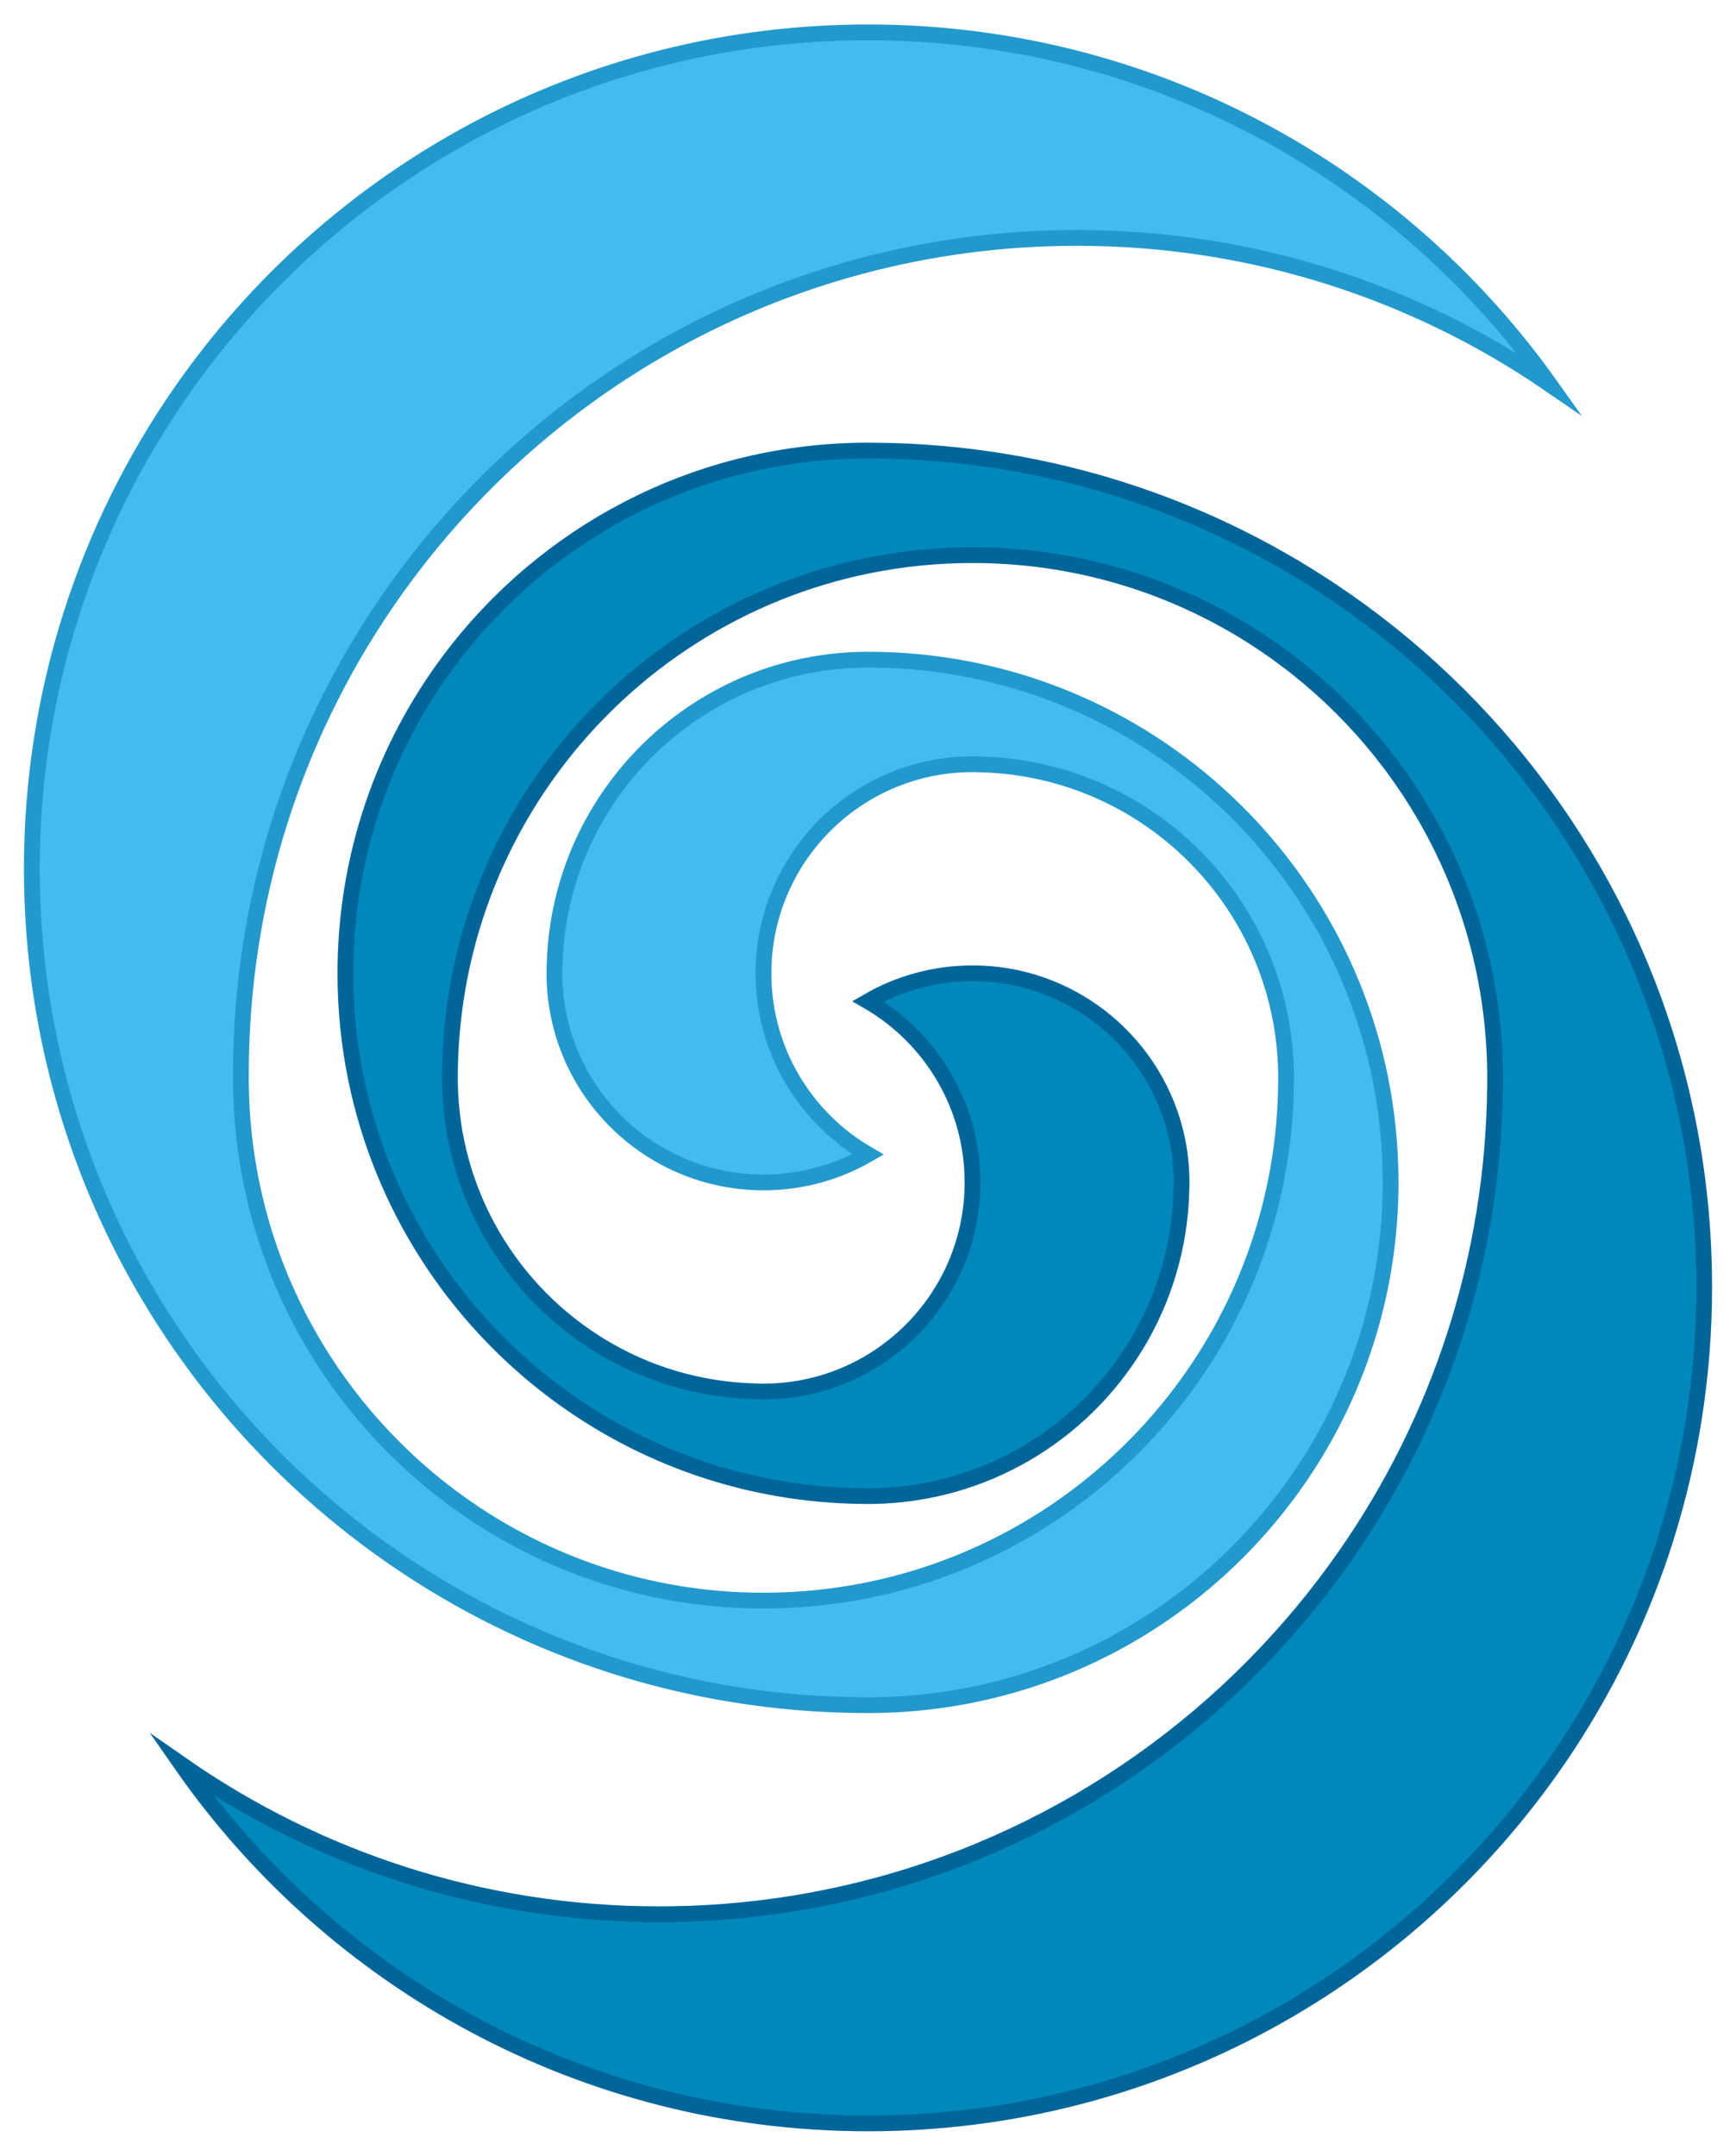 <?xml version="1.0" encoding="utf-8"?>
<!-- Generator: Adobe Illustrator 23.0.3, SVG Export Plug-In . SVG Version: 6.00 Build 0)  -->
<svg version="1.1" id="Layer_1" xmlns="http://www.w3.org/2000/svg" xmlns:xlink="http://www.w3.org/1999/xlink" x="0px" y="0px"
	 viewBox="0 0 1649.68 2048" style="enable-background:new 0 0 1649.68 2048;" xml:space="preserve">
<style type="text/css">
	.st0{fill:#44BBEE;stroke:#2299CC;stroke-width:15;stroke-miterlimit:10;}
	.st1{fill:#0088BB;stroke:#006699;stroke-width:15;stroke-miterlimit:10;}
	.st2{display:none;fill:none;}
	.st3{display:none;fill:#FFFFFF;}
	.st4{display:none;fill:#00FFFF;}
	.st5{display:none;}
	.st6{display:inline;fill:#44BBEE;}
	.st7{display:inline;fill:#0088BB;}
	.st8{display:inline;fill:#EEFFFF;}
	.st9{display:inline;fill:#333344;}
</style>
<path class="st0" d="M1311.53,1024.01c6.52,32.1,9.93,65.3,9.93,99.32c0,111.82-36.95,214.99-99.32,298
	c-89.39,119.02-231.04,196.55-390.88,198.58c-2.13,0.02-4.29,0.04-6.42,0.04c-2.13,0-4.29-0.02-6.42-0.04
	c-164.22-1.28-316.58-52.4-442.7-139c-156.05-107.1-271.94-268.47-320.43-456.9c-16.35-63.49-25.04-130.07-25.04-198.66
	c0-168.67,52.56-325.08,142.19-453.71C316,165.58,554.68,30.75,824.84,30.75c267.27,0,503.76,131.98,647.78,334.33
	c-127.77-87.73-282.47-139.06-449.14-139.06c-70.97,0-139.78,9.31-205.24,26.78c-186.4,49.67-345.82,165.44-451.68,320.65
	C279.69,700.83,228.9,854.78,228.9,1020.62c0,0.58,0,1.18,0.02,1.75c-0.02,0.54-0.02,1.1-0.02,1.64c0,4.75,0.06,9.47,0.2,14.18
	c4.39,156.65,81.31,295.15,198.4,383.1c83.01,62.37,186.2,99.34,298.02,99.34c34.02,0,67.24-3.43,99.32-9.95
	c121.19-24.59,226.38-93.32,298-188.69c61.57-81.97,98.38-183.65,99.28-293.85c0.02-1.38,0.02-2.75,0.02-4.13
	c0-1.38,0-2.75-0.02-4.13c-1.46-106.04-58.26-198.68-142.83-250.32c-43.07-26.32-93.36-41.97-147.2-43.35
	c-0.52-0.04-1.06-0.04-1.6-0.06c-0.78-0.02-1.54-0.06-2.31-0.08c-1.34-0.02-2.67-0.04-4.03-0.04c-1.69,0-3.41,0.02-5.1,0.06
	c-0.3,0.02-0.58,0.02-0.86,0.02c-29.71,0.88-57.79,8.3-82.83,20.84c-3.57,1.77-7.08,3.67-10.53,5.68
	c-33.56,19.38-60.92,48.33-78.34,83.13c-13.42,26.74-20.98,56.95-20.98,88.91c0,36.19,9.67,70.13,26.58,99.34
	c17.45,30.15,42.59,55.29,72.74,72.72c-29.21,16.93-63.13,26.6-99.32,26.6c-31.96,0-62.17-7.56-88.91-20.98
	c-34.79-17.43-63.75-44.78-83.17-78.34c-1.99-3.43-3.89-6.96-5.66-10.53c-12.54-25.04-19.96-53.14-20.84-82.85
	c0-0.28,0-0.56-0.02-0.86c-0.04-1.7-0.06-3.41-0.06-5.1c0-1.06,0-2.11,0.04-3.17c0-0.54,0-1.08,0.02-1.6
	c0.02-0.52,0.04-1.04,0.06-1.58c0-0.36,0.02-0.7,0.02-1.06c1.32-54.04,16.99-104.5,43.39-147.71
	c51.66-84.58,144.3-141.37,250.32-142.83c1.38-0.02,2.75-0.02,4.13-0.02c1.38,0,2.75,0,4.13,0.02
	c110.23,0.9,211.88,37.71,293.87,99.3C1218.19,797.65,1286.92,902.84,1311.53,1024.01z"/>
<path class="st1" d="M1619.44,1222.65c0,165.84-50.81,319.81-137.72,447.21c-143.03,209.71-383.88,347.39-656.88,347.39
	c-270.16,0-508.86-134.85-652.41-340.91c128.65,89.69,285.08,142.25,453.77,142.25c70.97,0,139.74-9.29,205.2-26.76
	c183.77-48.97,341.33-162.19,447.17-314.11c88.51-127,140.87-281.07,142.17-447.29c0.02-2.13,0.04-4.29,0.04-6.42
	c0-2.13-0.02-4.29-0.04-6.42c-2.03-159.88-79.58-301.53-198.62-390.94c-82.99-62.33-186.16-99.28-297.96-99.28
	c-34.02,0-67.24,3.43-99.32,9.95c-121.21,24.59-226.38,93.34-298,188.71c-61.59,81.97-98.38,183.65-99.28,293.85
	c-0.02,1.38-0.02,2.75-0.02,4.13c0,1.38,0,2.75,0.02,4.13c1.46,106.02,58.26,198.68,142.85,250.32
	c43.21,26.4,93.64,42.05,147.65,43.35c0.38,0.02,0.76,0.04,1.14,0.04c1.04,0.04,2.09,0.08,3.15,0.08c1.06,0.04,2.11,0.04,3.17,0.04
	c1.69,0,3.41-0.02,5.1-0.06c0.28-0.02,0.58-0.02,0.86-0.02c29.69-0.88,57.77-8.27,82.81-20.82c3.59-1.79,7.1-3.69,10.55-5.7
	c33.56-19.4,60.92-48.35,78.34-83.13c13.42-26.74,20.98-56.95,20.98-88.91c0-36.17-9.67-70.11-26.58-99.32
	c-17.43-30.17-42.57-55.31-72.74-72.74c29.21-16.93,63.13-26.6,99.32-26.6c31.96,0,62.17,7.56,88.91,20.98
	c34.79,17.43,63.75,44.78,83.17,78.36c1.99,3.43,3.89,6.96,5.66,10.53c12.56,25.04,19.96,53.12,20.84,82.83c0,0.28,0,0.58,0.02,0.86
	c0.04,1.69,0.06,3.41,0.06,5.1c0,1.06,0,2.11-0.04,3.17c0,0.52,0,1.06-0.02,1.58c-0.02,0.54-0.04,1.08-0.06,1.6
	c0,0.36-0.02,0.7-0.02,1.06c-1.32,54.04-16.99,104.52-43.41,147.73c-51.66,84.56-144.3,141.35-250.3,142.81
	c-1.38,0.02-2.75,0.02-4.13,0.02c-1.38,0-2.75,0-4.13-0.02c-110.23-0.9-211.88-37.69-293.87-99.28
	c-95.35-71.64-164.08-176.79-188.69-297.98c-6.5-32.1-9.93-65.32-9.93-99.34c0-111.8,36.95-214.97,99.32-297.98
	c89.39-119.02,231.04-196.57,390.88-198.6c2.13-0.02,4.29-0.04,6.42-0.04c2.13,0,4.29,0.02,6.42,0.04
	c166.24,1.3,320.29,53.68,447.31,142.19c153.74,107.1,267.81,267.15,315.83,453.73C1610.75,1087.5,1619.44,1154.06,1619.44,1222.65z
	"/>
<path class="st2" d="M1774.63,1020.77c0,256.46-127.05,483.23-321.65,620.84c83.12-121.82,131.7-269.06,131.7-427.65
	c0-65.59-8.31-129.24-23.95-189.95c-45.91-178.42-155-331.47-302.01-433.88c-121.46-84.64-268.78-134.73-427.74-135.97
	c-2.04-0.02-4.1-0.04-6.14-0.04c-2.04,0-4.1,0.02-6.14,0.04c-152.85,1.94-288.3,76.1-373.78,189.91
	c-59.64,79.38-94.98,178.03-94.98,284.95c0,32.53,3.28,64.3,9.5,94.99c23.53,115.89,89.26,216.44,180.44,284.95
	c78.41,58.9,175.61,94.08,281.02,94.94c1.32,0.02,2.63,0.02,3.95,0.02c1.32,0,2.63,0,3.95-0.02
	c101.36-1.39,189.95-55.7,239.35-136.56c25.26-41.32,40.25-89.6,41.51-141.27c0.04-0.84,0.06-1.68,0.08-2.54
	c0.02-0.5,0.02-1.01,0.02-1.51c0.04-1.01,0.04-2.02,0.04-3.03c0-1.62-0.02-3.26-0.06-4.88c-0.02-0.27-0.02-0.55-0.02-0.82
	c-0.84-28.41-7.91-55.26-19.93-79.21c-1.7-3.41-3.51-6.79-5.42-10.07c-18.57-32.11-46.26-58.27-79.53-74.94
	c-25.57-12.83-54.46-20.06-85.02-20.06c-34.61,0-67.04,9.25-94.98,25.44c-28.85,16.67-52.89,40.71-69.56,69.56
	c-16.17-27.93-25.42-60.39-25.42-94.99c0-30.57,7.23-59.45,20.06-85.02c16.67-33.27,42.83-60.96,74.92-79.49
	c3.3-1.93,6.65-3.74,10.07-5.43c23.95-11.99,50.8-19.09,79.21-19.93c0.27,0,0.53,0,0.82-0.02c1.62-0.04,3.26-0.06,4.88-0.06
	c1.3,0,2.57,0.02,3.85,0.04c0.74,0.02,1.47,0.06,2.21,0.08c0.51,0.02,1.03,0.02,1.53,0.06c51.48,1.32,99.57,16.28,140.76,41.45
	c80.87,49.39,135.19,137.97,136.58,239.37c0.02,1.32,0.02,2.63,0.02,3.95c0,1.32,0,2.63-0.02,3.95
	c-0.86,105.39-36.06,202.61-94.94,281c-68.49,91.2-169.07,156.93-284.96,180.44c-30.68,6.24-62.45,9.51-94.98,9.51
	c-106.93,0-205.61-35.35-284.98-94.99c-111.96-84.11-185.53-216.55-189.72-366.35c-0.11-5.03-0.17-10.07-0.17-15.12
	c-0.02-0.55-0.02-1.12-0.02-1.68c0-158.58,48.57-305.81,131.64-427.61c101.23-148.42,253.67-259.13,431.92-306.63
	c62.6-16.7,128.4-25.61,196.26-25.61c159.39,0,307.31,49.08,429.5,132.98C1643.79,530.81,1774.63,760.5,1774.63,1020.77z"/>
<path class="st3" d="M1394.71,1024.01c0,2.04-0.02,4.1-0.04,6.14c-1.24,158.95-51.31,306.28-135.95,427.72
	c-101.21,145.28-251.88,253.54-427.61,300.37c-62.6,16.7-128.36,25.59-196.22,25.59c-161.31,0-310.9-50.26-433.92-136.03
	c-197.01-137.27-325.92-365.47-325.92-623.79S3.96,537.46,200.97,400.18C115.26,523.18,65,672.75,65,834.04
	c0,65.59,8.31,129.26,23.95,189.97c46.37,180.19,157.19,334.5,306.42,436.91c120.6,82.81,266.3,131.7,423.34,132.92
	c2.04,0.02,4.1,0.04,6.14,0.04c2.04,0,4.1-0.02,6.14-0.04c152.85-1.94,288.3-76.08,373.78-189.89
	c59.64-79.38,94.98-178.03,94.98-284.96c0-32.53-3.26-64.28-9.5-94.98c-23.53-115.87-89.26-216.46-180.44-284.95
	c-78.41-58.9-175.61-94.1-281.02-94.96c-1.32-0.02-2.63-0.02-3.95-0.02c-1.32,0-2.63,0-3.95,0.02
	c-101.38,1.39-189.97,55.7-239.37,136.58c-25.25,41.32-40.23,89.58-41.49,141.25c-0.04,0.84-0.06,1.68-0.08,2.52
	c-0.02,0.5-0.02,1.01-0.02,1.53c-0.04,1.01-0.04,2.02-0.04,3.03c0,1.62,0.02,3.26,0.06,4.88c0.02,0.29,0.02,0.55,0.02,0.82
	c0.84,28.41,7.93,55.28,19.93,79.23c1.7,3.41,3.51,6.79,5.42,10.07c18.57,32.09,46.26,58.25,79.53,74.92
	c25.57,12.83,54.46,20.06,85.02,20.06c34.61,0,67.04-9.25,94.98-25.44c28.83-16.67,52.87-40.71,69.56-69.54
	c16.17,27.93,25.42,60.39,25.42,94.98c0,30.57-7.23,59.45-20.06,85.02c-16.67,33.25-42.83,60.94-74.92,79.49
	c-3.3,1.93-6.65,3.74-10.09,5.45c-23.95,11.99-50.8,19.07-79.19,19.91c-0.27,0-0.55,0-0.82,0.02c-1.62,0.04-3.26,0.06-4.88,0.06
	c-1.01,0-2.02,0-3.03-0.04c-1.01,0-2.02-0.04-3.01-0.08c-0.36,0-0.72-0.02-1.09-0.04c-51.65-1.24-99.88-16.21-141.2-41.45
	c-80.88-49.38-135.21-137.99-136.6-239.37c-0.02-1.32-0.02-2.63-0.02-3.95c0-1.32,0-2.63,0.02-3.95
	c0.86-105.39,36.04-202.61,94.94-281c68.49-91.2,169.05-156.94,284.96-180.46c30.68-6.24,62.45-9.51,94.98-9.51
	c106.91,0,205.57,35.33,284.93,94.94c113.83,85.5,187.99,220.95,189.93,373.84C1394.69,1019.91,1394.71,1021.97,1394.71,1024.01z"/>
<path class="st4" d="M894.4,1024.01c-16.68,28.83-40.73,52.87-69.56,69.54c-28.83-16.67-52.87-40.71-69.56-69.54
	c16.67-28.85,40.71-52.89,69.56-69.56C853.69,971.12,877.73,995.16,894.4,1024.01z"/>
<g class="st5">
	<rect x="1233.59" y="9.26" class="st6" width="129.88" height="129.88"/>
	<rect x="1396.12" y="9.26" class="st7" width="129.88" height="129.88"/>
	<rect x="1558.66" y="9.26" class="st8" width="129.88" height="129.88"/>
	<rect x="1718.96" y="9.26" class="st9" width="129.88" height="129.88"/>
</g>
</svg>
